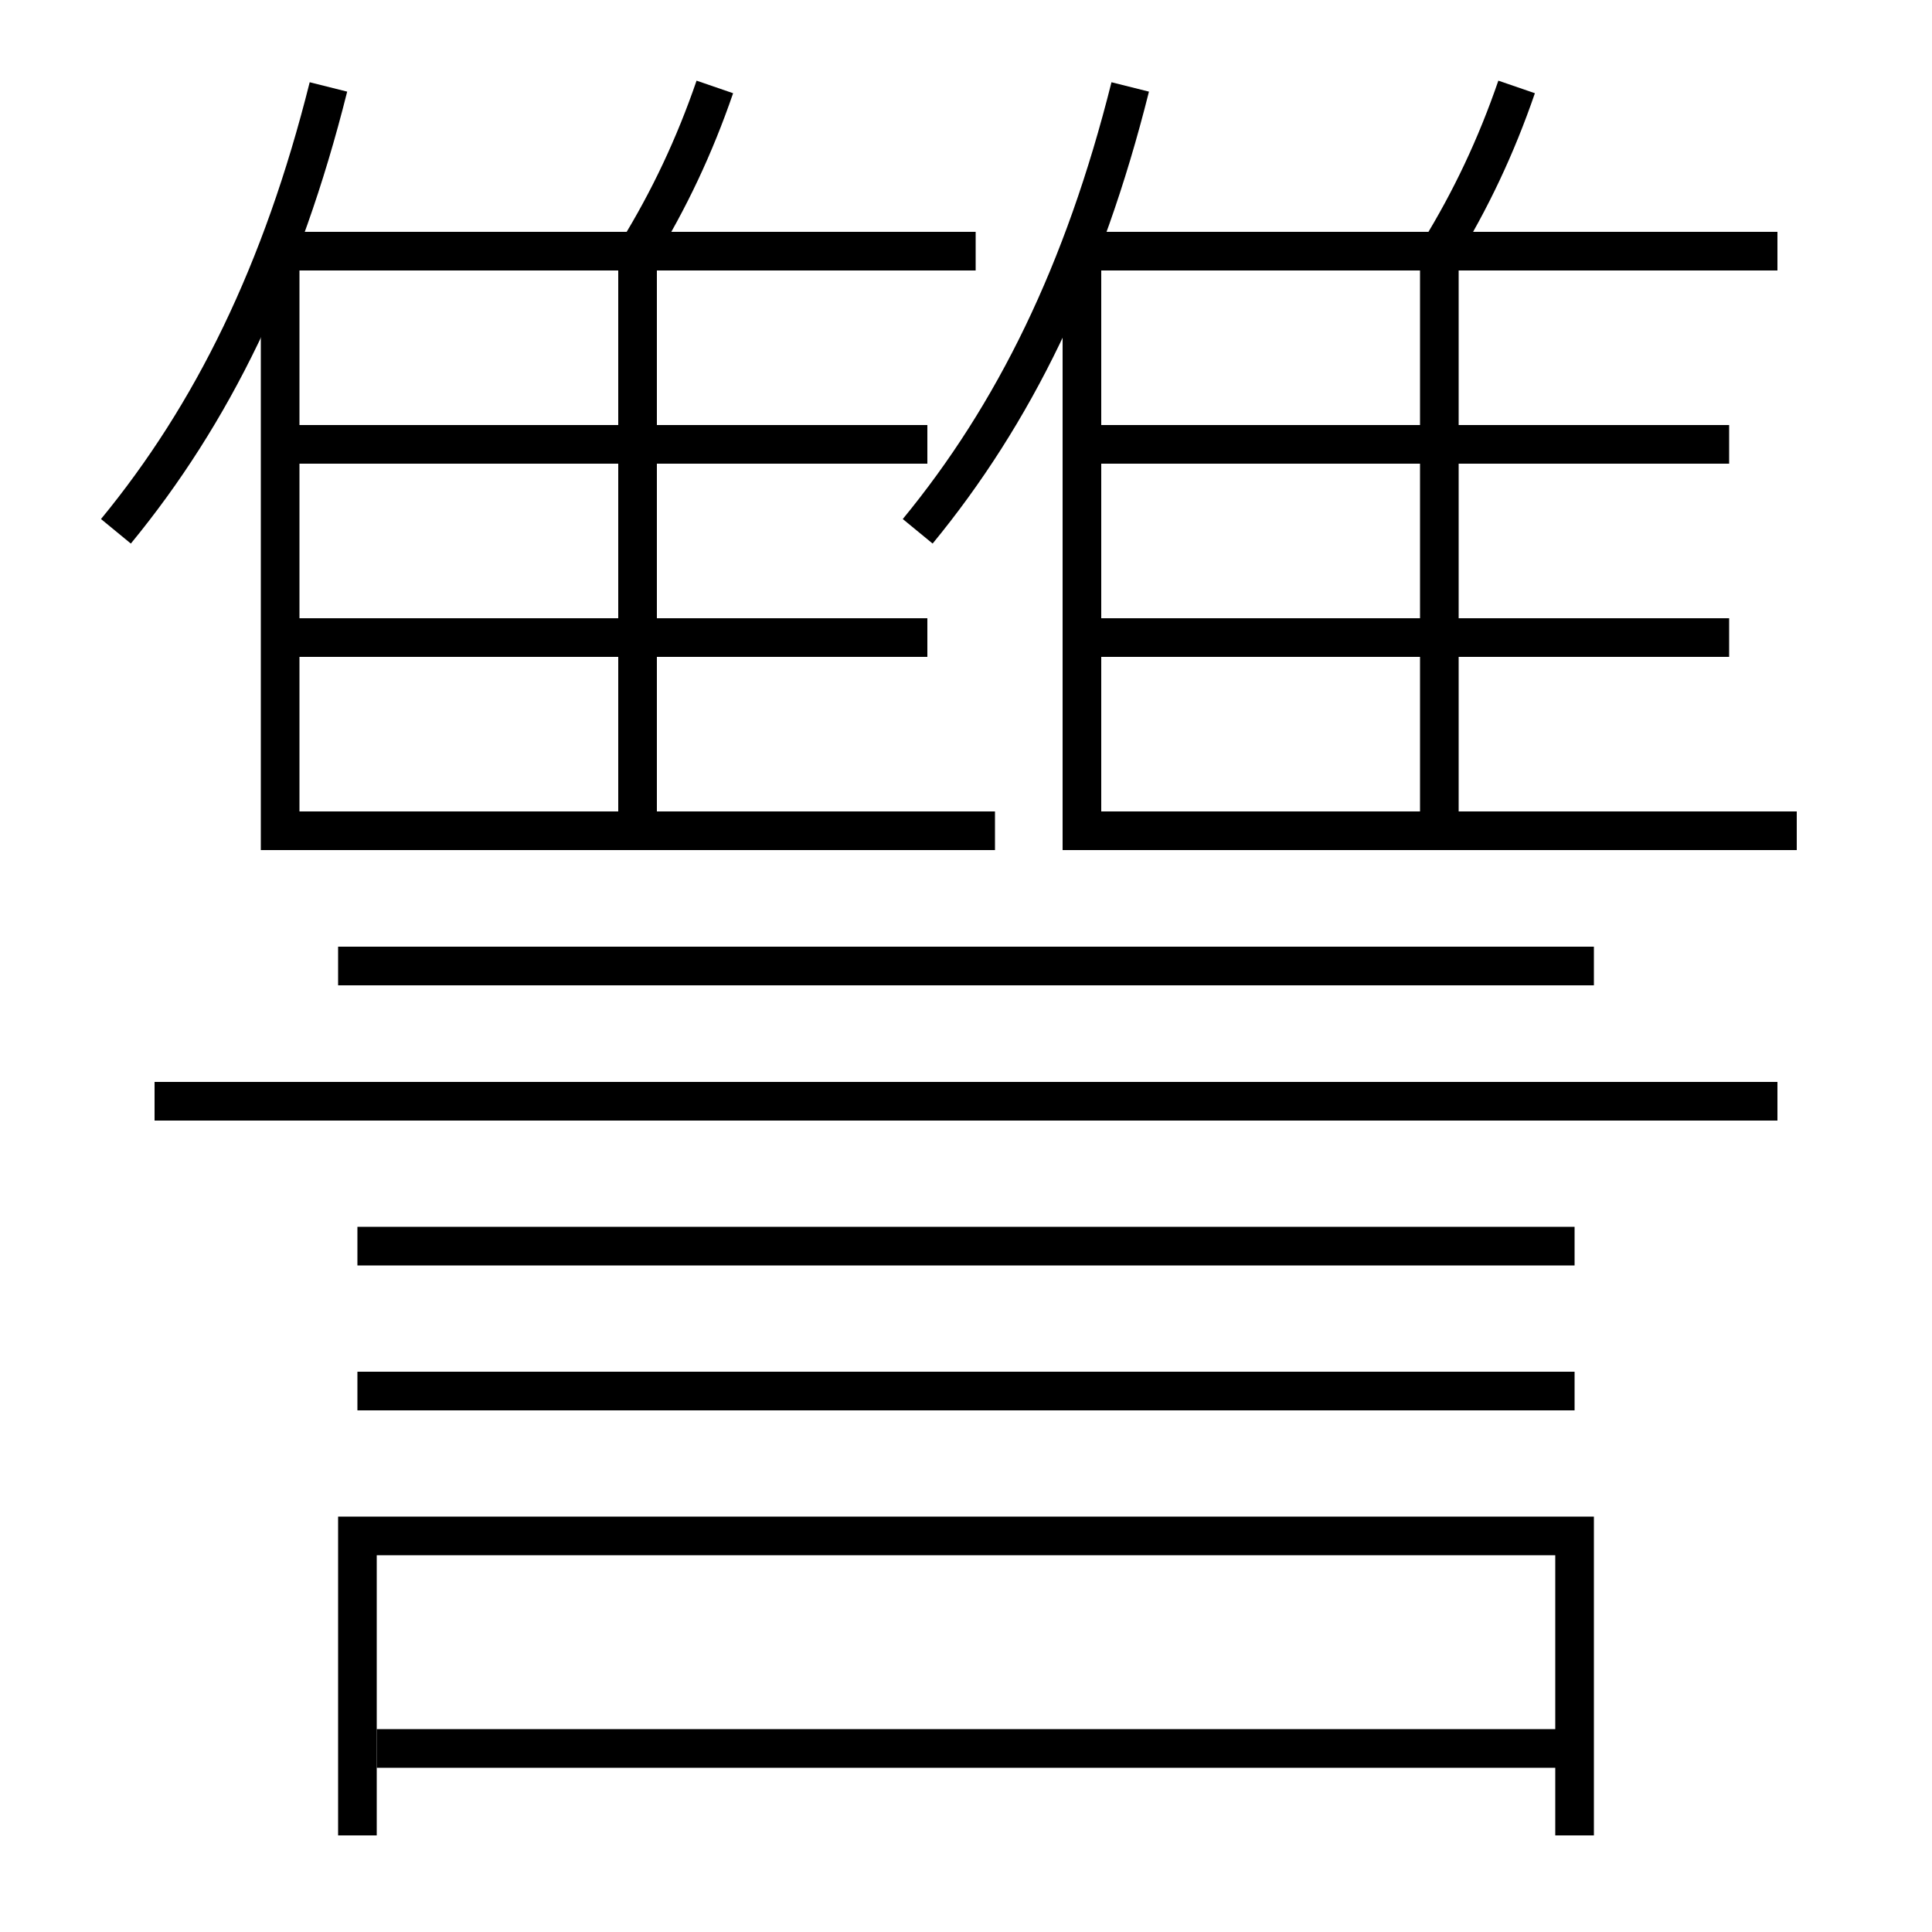 <?xml version='1.0' encoding='utf-8'?>
<svg xmlns="http://www.w3.org/2000/svg" height="100px" version="1.0" viewBox="0 0 100 100" width="100px" x="0px" y="0px">
<line fill="none" stroke="#000000" stroke-width="2" x1="50.5" x2="15" y1="13" y2="13" /><line fill="none" stroke="#000000" stroke-width="2" x1="33" x2="33" y1="42" y2="13" /><line fill="none" stroke="#000000" stroke-width="2" x1="14.5" x2="48" y1="33" y2="33" /><line fill="none" stroke="#000000" stroke-width="2" x1="14.5" x2="48" y1="23" y2="23" /><line fill="none" stroke="#000000" stroke-width="2" x1="92" x2="56.5" y1="13" y2="13" /><line fill="none" stroke="#000000" stroke-width="2" x1="74.5" x2="74.5" y1="42" y2="13" /><line fill="none" stroke="#000000" stroke-width="2" x1="56" x2="89.5" y1="33" y2="33" /><line fill="none" stroke="#000000" stroke-width="2" x1="56" x2="89.5" y1="23" y2="23" /><line fill="none" stroke="#000000" stroke-width="2" x1="19.5" x2="81.5" y1="90.5" y2="90.5" /><line fill="none" stroke="#000000" stroke-width="2" x1="8" x2="92" y1="57" y2="57" /><line fill="none" stroke="#000000" stroke-width="2" x1="18.5" x2="81.5" y1="64.5" y2="64.5" /><line fill="none" stroke="#000000" stroke-width="2" x1="18.5" x2="81.5" y1="72" y2="72" /><line fill="none" stroke="#000000" stroke-width="2" x1="17.5" x2="82.5" y1="50" y2="50" /><polyline fill="none" points="14.5,13.386 14.5,43 51.5,43" stroke="#000000" stroke-width="2" /><polyline fill="none" points="56,13.386 56,43 93,43" stroke="#000000" stroke-width="2" /><polyline fill="none" points="81.5,95 81.5,79.5 18.5,79.5 18.5,95" stroke="#000000" stroke-width="2" /><path d="M6,27.5 c4.982,-6.063 8.592,-13.395 11,-23" fill="none" stroke="#000000" stroke-width="2" /><path d="M37,4.5 c-1.058,3.078 -2.375,5.858 -4,8.5" fill="none" stroke="#000000" stroke-width="2" /><path d="M47.5,27.5 c4.982,-6.063 8.592,-13.395 11,-23" fill="none" stroke="#000000" stroke-width="2" /><path d="M78.5,4.5 c-1.058,3.078 -2.375,5.858 -4,8.5" fill="none" stroke="#000000" stroke-width="2" /></svg>